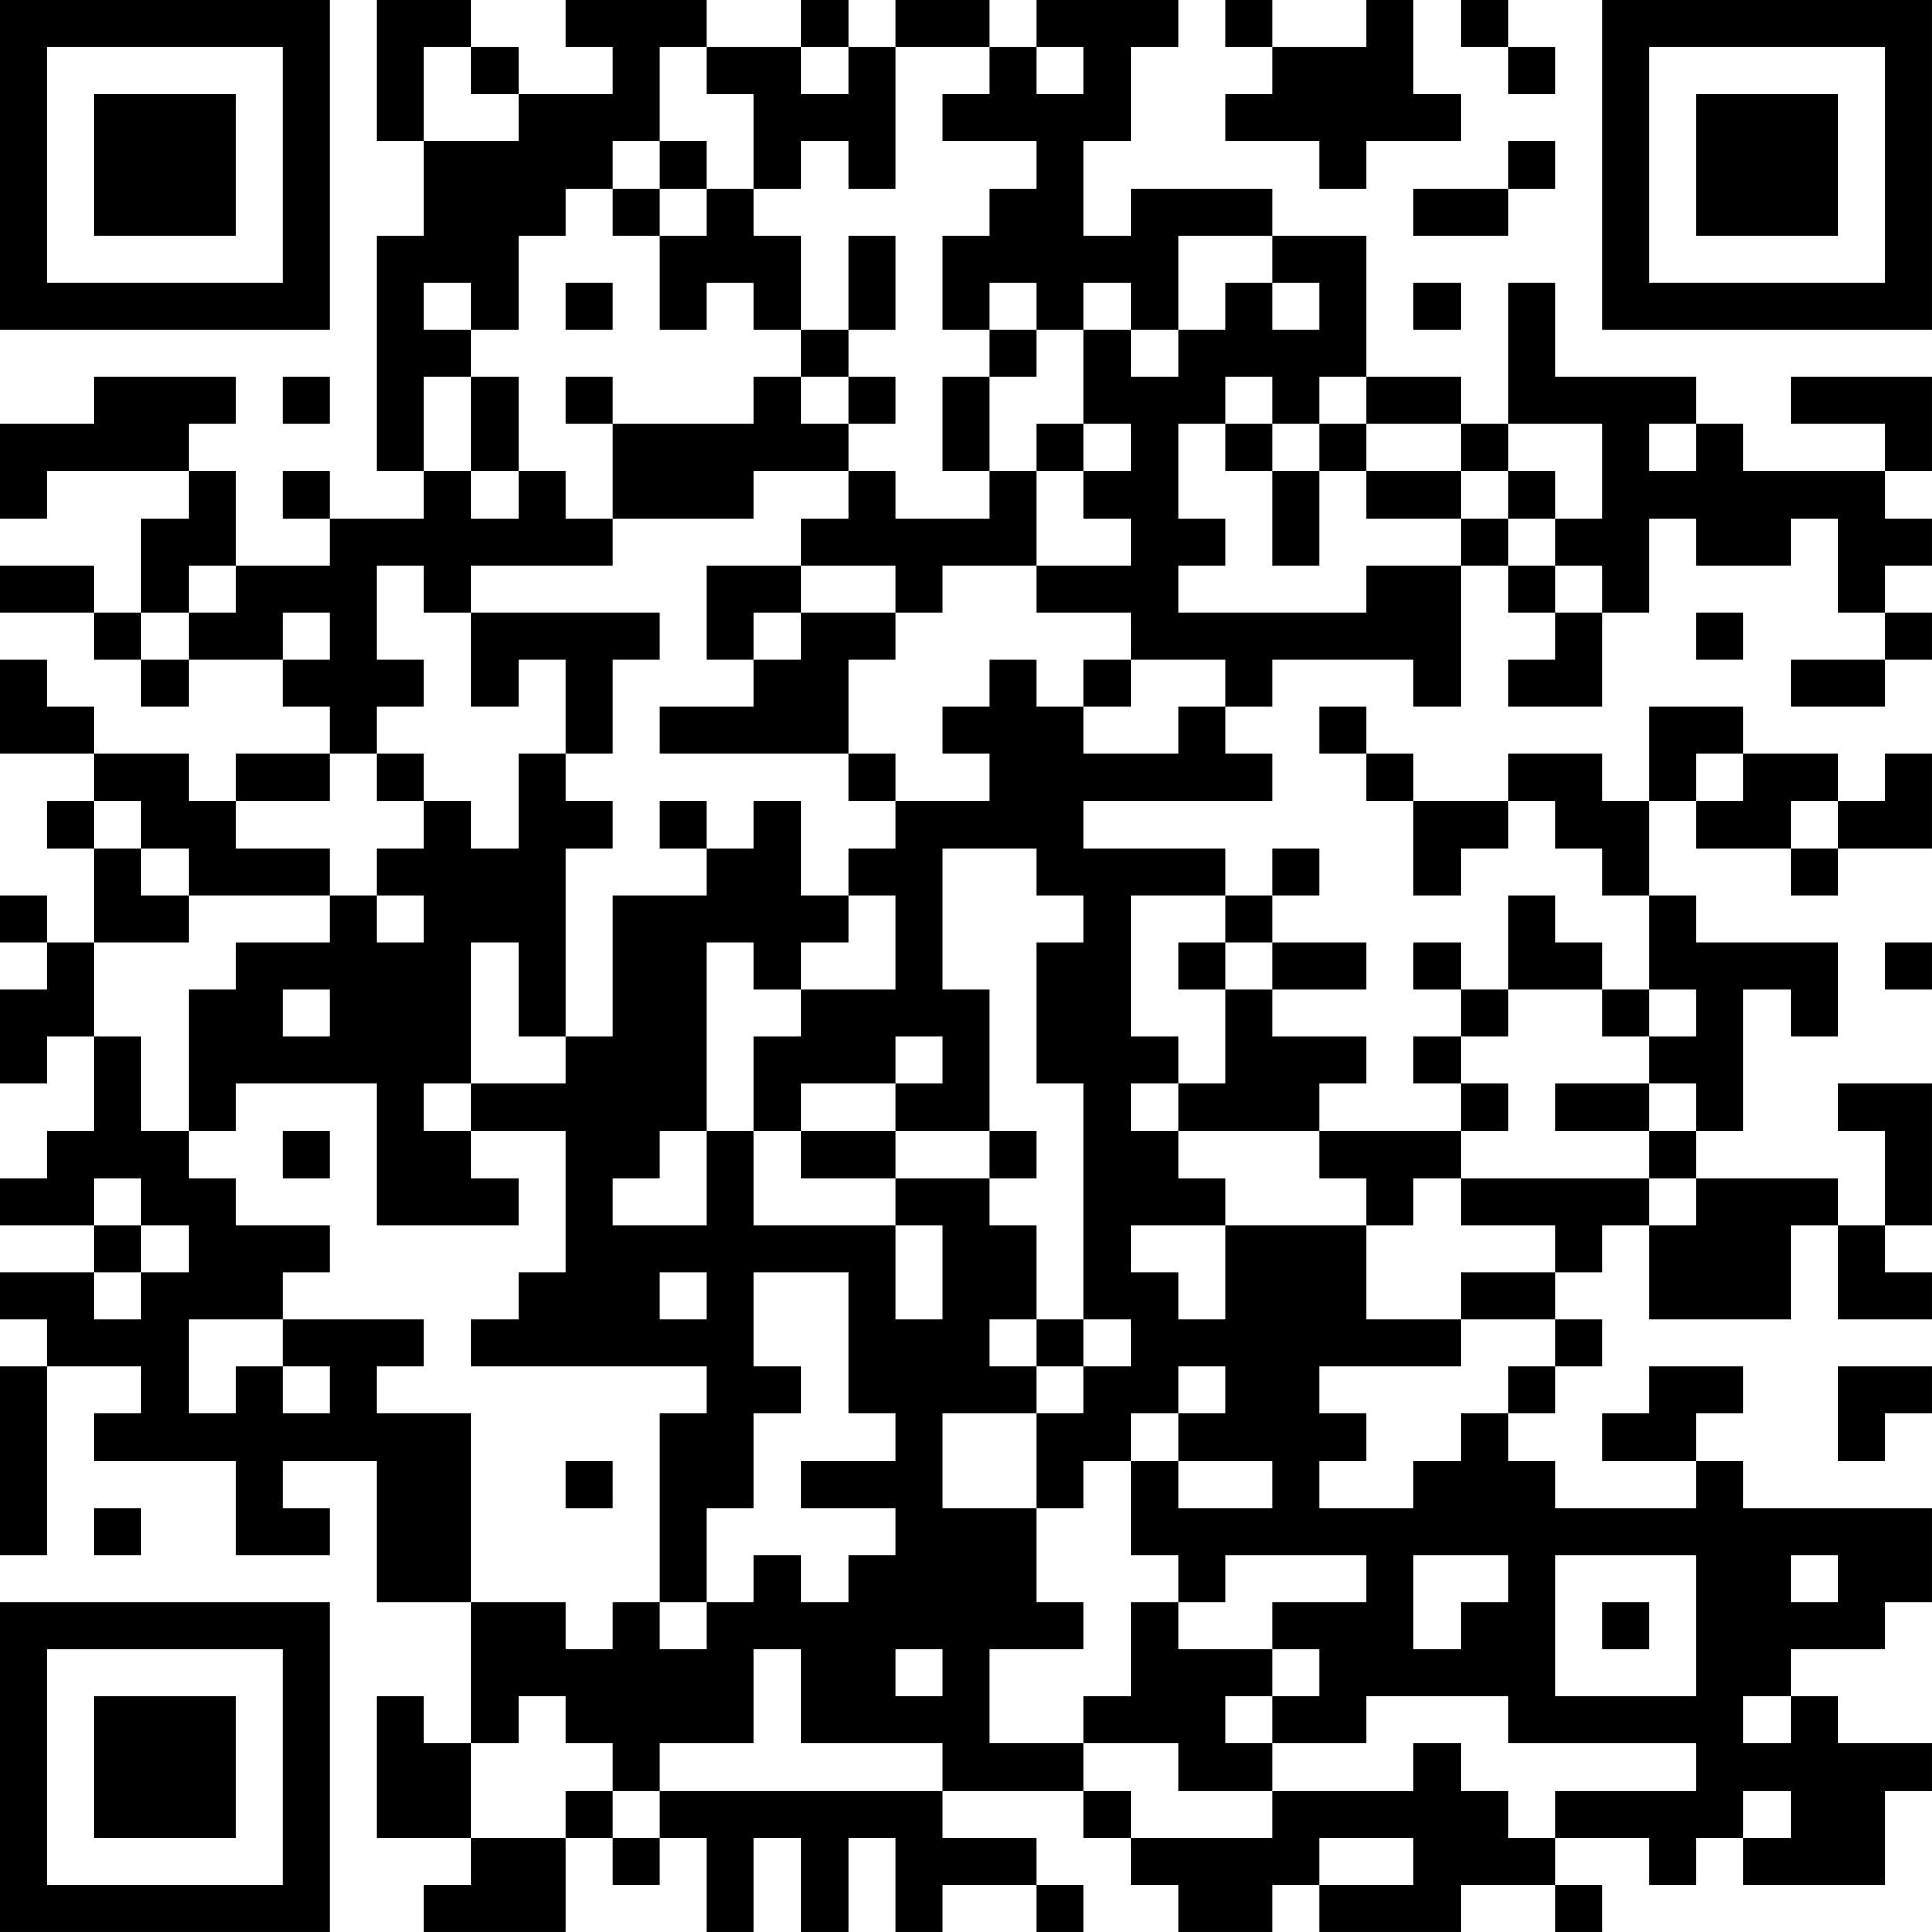 <?xml version="1.0" encoding="UTF-8"?>
<svg xmlns="http://www.w3.org/2000/svg" version="1.1" width="200" height="200" viewBox="0 0 200 200"><rect x="0" y="0" width="200" height="200" fill="#ffffff"/><g transform="scale(4.878)"><g transform="translate(0,0)"><path fill-rule="evenodd" d="M8 0L8 3L9 3L9 5L8 5L8 10L9 10L9 11L7 11L7 10L6 10L6 11L7 11L7 12L5 12L5 10L4 10L4 9L5 9L5 8L2 8L2 9L0 9L0 11L1 11L1 10L4 10L4 11L3 11L3 13L2 13L2 12L0 12L0 13L2 13L2 14L3 14L3 15L4 15L4 14L6 14L6 15L7 15L7 16L5 16L5 17L4 17L4 16L2 16L2 15L1 15L1 14L0 14L0 16L2 16L2 17L1 17L1 18L2 18L2 20L1 20L1 19L0 19L0 20L1 20L1 21L0 21L0 23L1 23L1 22L2 22L2 24L1 24L1 25L0 25L0 26L2 26L2 27L0 27L0 28L1 28L1 29L0 29L0 33L1 33L1 29L3 29L3 30L2 30L2 31L5 31L5 33L7 33L7 32L6 32L6 31L8 31L8 34L10 34L10 37L9 37L9 36L8 36L8 39L10 39L10 40L9 40L9 41L12 41L12 39L13 39L13 40L14 40L14 39L15 39L15 41L16 41L16 39L17 39L17 41L18 41L18 39L19 39L19 41L20 41L20 40L22 40L22 41L23 41L23 40L22 40L22 39L20 39L20 38L23 38L23 39L24 39L24 40L25 40L25 41L27 41L27 40L28 40L28 41L31 41L31 40L33 40L33 41L34 41L34 40L33 40L33 39L35 39L35 40L36 40L36 39L37 39L37 40L40 40L40 38L41 38L41 37L39 37L39 36L38 36L38 35L40 35L40 34L41 34L41 32L37 32L37 31L36 31L36 30L37 30L37 29L35 29L35 30L34 30L34 31L36 31L36 32L33 32L33 31L32 31L32 30L33 30L33 29L34 29L34 28L33 28L33 27L34 27L34 26L35 26L35 28L38 28L38 26L39 26L39 28L41 28L41 27L40 27L40 26L41 26L41 23L39 23L39 24L40 24L40 26L39 26L39 25L36 25L36 24L37 24L37 21L38 21L38 22L39 22L39 20L36 20L36 19L35 19L35 17L36 17L36 18L38 18L38 19L39 19L39 18L41 18L41 16L40 16L40 17L39 17L39 16L37 16L37 15L35 15L35 17L34 17L34 16L32 16L32 17L30 17L30 16L29 16L29 15L28 15L28 16L29 16L29 17L30 17L30 19L31 19L31 18L32 18L32 17L33 17L33 18L34 18L34 19L35 19L35 21L34 21L34 20L33 20L33 19L32 19L32 21L31 21L31 20L30 20L30 21L31 21L31 22L30 22L30 23L31 23L31 24L28 24L28 23L29 23L29 22L27 22L27 21L29 21L29 20L27 20L27 19L28 19L28 18L27 18L27 19L26 19L26 18L23 18L23 17L27 17L27 16L26 16L26 15L27 15L27 14L30 14L30 15L31 15L31 12L32 12L32 13L33 13L33 14L32 14L32 15L34 15L34 13L35 13L35 11L36 11L36 12L38 12L38 11L39 11L39 13L40 13L40 14L38 14L38 15L40 15L40 14L41 14L41 13L40 13L40 12L41 12L41 11L40 11L40 10L41 10L41 8L38 8L38 9L40 9L40 10L37 10L37 9L36 9L36 8L33 8L33 6L32 6L32 9L31 9L31 8L29 8L29 5L27 5L27 4L24 4L24 5L23 5L23 3L24 3L24 1L25 1L25 0L22 0L22 1L21 1L21 0L19 0L19 1L18 1L18 0L17 0L17 1L15 1L15 0L12 0L12 1L13 1L13 2L11 2L11 1L10 1L10 0ZM26 0L26 1L27 1L27 2L26 2L26 3L28 3L28 4L29 4L29 3L31 3L31 2L30 2L30 0L29 0L29 1L27 1L27 0ZM31 0L31 1L32 1L32 2L33 2L33 1L32 1L32 0ZM9 1L9 3L11 3L11 2L10 2L10 1ZM14 1L14 3L13 3L13 4L12 4L12 5L11 5L11 7L10 7L10 6L9 6L9 7L10 7L10 8L9 8L9 10L10 10L10 11L11 11L11 10L12 10L12 11L13 11L13 12L10 12L10 13L9 13L9 12L8 12L8 14L9 14L9 15L8 15L8 16L7 16L7 17L5 17L5 18L7 18L7 19L4 19L4 18L3 18L3 17L2 17L2 18L3 18L3 19L4 19L4 20L2 20L2 22L3 22L3 24L4 24L4 25L5 25L5 26L7 26L7 27L6 27L6 28L4 28L4 30L5 30L5 29L6 29L6 30L7 30L7 29L6 29L6 28L9 28L9 29L8 29L8 30L10 30L10 34L12 34L12 35L13 35L13 34L14 34L14 35L15 35L15 34L16 34L16 33L17 33L17 34L18 34L18 33L19 33L19 32L17 32L17 31L19 31L19 30L18 30L18 27L16 27L16 29L17 29L17 30L16 30L16 32L15 32L15 34L14 34L14 30L15 30L15 29L10 29L10 28L11 28L11 27L12 27L12 24L10 24L10 23L12 23L12 22L13 22L13 19L15 19L15 18L16 18L16 17L17 17L17 19L18 19L18 20L17 20L17 21L16 21L16 20L15 20L15 24L14 24L14 25L13 25L13 26L15 26L15 24L16 24L16 26L19 26L19 28L20 28L20 26L19 26L19 25L21 25L21 26L22 26L22 28L21 28L21 29L22 29L22 30L20 30L20 32L22 32L22 34L23 34L23 35L21 35L21 37L23 37L23 38L24 38L24 39L27 39L27 38L30 38L30 37L31 37L31 38L32 38L32 39L33 39L33 38L36 38L36 37L32 37L32 36L29 36L29 37L27 37L27 36L28 36L28 35L27 35L27 34L29 34L29 33L26 33L26 34L25 34L25 33L24 33L24 31L25 31L25 32L27 32L27 31L25 31L25 30L26 30L26 29L25 29L25 30L24 30L24 31L23 31L23 32L22 32L22 30L23 30L23 29L24 29L24 28L23 28L23 23L22 23L22 20L23 20L23 19L22 19L22 18L20 18L20 21L21 21L21 24L19 24L19 23L20 23L20 22L19 22L19 23L17 23L17 24L16 24L16 22L17 22L17 21L19 21L19 19L18 19L18 18L19 18L19 17L21 17L21 16L20 16L20 15L21 15L21 14L22 14L22 15L23 15L23 16L25 16L25 15L26 15L26 14L24 14L24 13L22 13L22 12L24 12L24 11L23 11L23 10L24 10L24 9L23 9L23 7L24 7L24 8L25 8L25 7L26 7L26 6L27 6L27 7L28 7L28 6L27 6L27 5L25 5L25 7L24 7L24 6L23 6L23 7L22 7L22 6L21 6L21 7L20 7L20 5L21 5L21 4L22 4L22 3L20 3L20 2L21 2L21 1L19 1L19 4L18 4L18 3L17 3L17 4L16 4L16 2L15 2L15 1ZM17 1L17 2L18 2L18 1ZM22 1L22 2L23 2L23 1ZM14 3L14 4L13 4L13 5L14 5L14 7L15 7L15 6L16 6L16 7L17 7L17 8L16 8L16 9L13 9L13 8L12 8L12 9L13 9L13 11L16 11L16 10L18 10L18 11L17 11L17 12L15 12L15 14L16 14L16 15L14 15L14 16L18 16L18 17L19 17L19 16L18 16L18 14L19 14L19 13L20 13L20 12L22 12L22 10L23 10L23 9L22 9L22 10L21 10L21 8L22 8L22 7L21 7L21 8L20 8L20 10L21 10L21 11L19 11L19 10L18 10L18 9L19 9L19 8L18 8L18 7L19 7L19 5L18 5L18 7L17 7L17 5L16 5L16 4L15 4L15 3ZM32 3L32 4L30 4L30 5L32 5L32 4L33 4L33 3ZM14 4L14 5L15 5L15 4ZM12 6L12 7L13 7L13 6ZM30 6L30 7L31 7L31 6ZM6 8L6 9L7 9L7 8ZM10 8L10 10L11 10L11 8ZM17 8L17 9L18 9L18 8ZM26 8L26 9L25 9L25 11L26 11L26 12L25 12L25 13L29 13L29 12L31 12L31 11L32 11L32 12L33 12L33 13L34 13L34 12L33 12L33 11L34 11L34 9L32 9L32 10L31 10L31 9L29 9L29 8L28 8L28 9L27 9L27 8ZM26 9L26 10L27 10L27 12L28 12L28 10L29 10L29 11L31 11L31 10L29 10L29 9L28 9L28 10L27 10L27 9ZM35 9L35 10L36 10L36 9ZM32 10L32 11L33 11L33 10ZM4 12L4 13L3 13L3 14L4 14L4 13L5 13L5 12ZM17 12L17 13L16 13L16 14L17 14L17 13L19 13L19 12ZM6 13L6 14L7 14L7 13ZM10 13L10 15L11 15L11 14L12 14L12 16L11 16L11 18L10 18L10 17L9 17L9 16L8 16L8 17L9 17L9 18L8 18L8 19L7 19L7 20L5 20L5 21L4 21L4 24L5 24L5 23L8 23L8 26L11 26L11 25L10 25L10 24L9 24L9 23L10 23L10 20L11 20L11 22L12 22L12 18L13 18L13 17L12 17L12 16L13 16L13 14L14 14L14 13ZM36 13L36 14L37 14L37 13ZM23 14L23 15L24 15L24 14ZM36 16L36 17L37 17L37 16ZM14 17L14 18L15 18L15 17ZM38 17L38 18L39 18L39 17ZM8 19L8 20L9 20L9 19ZM24 19L24 22L25 22L25 23L24 23L24 24L25 24L25 25L26 25L26 26L24 26L24 27L25 27L25 28L26 28L26 26L29 26L29 28L31 28L31 29L28 29L28 30L29 30L29 31L28 31L28 32L30 32L30 31L31 31L31 30L32 30L32 29L33 29L33 28L31 28L31 27L33 27L33 26L31 26L31 25L35 25L35 26L36 26L36 25L35 25L35 24L36 24L36 23L35 23L35 22L36 22L36 21L35 21L35 22L34 22L34 21L32 21L32 22L31 22L31 23L32 23L32 24L31 24L31 25L30 25L30 26L29 26L29 25L28 25L28 24L25 24L25 23L26 23L26 21L27 21L27 20L26 20L26 19ZM25 20L25 21L26 21L26 20ZM40 20L40 21L41 21L41 20ZM6 21L6 22L7 22L7 21ZM33 23L33 24L35 24L35 23ZM6 24L6 25L7 25L7 24ZM17 24L17 25L19 25L19 24ZM21 24L21 25L22 25L22 24ZM2 25L2 26L3 26L3 27L2 27L2 28L3 28L3 27L4 27L4 26L3 26L3 25ZM14 27L14 28L15 28L15 27ZM22 28L22 29L23 29L23 28ZM39 29L39 31L40 31L40 30L41 30L41 29ZM12 31L12 32L13 32L13 31ZM2 32L2 33L3 33L3 32ZM30 33L30 35L31 35L31 34L32 34L32 33ZM33 33L33 36L36 36L36 33ZM38 33L38 34L39 34L39 33ZM24 34L24 36L23 36L23 37L25 37L25 38L27 38L27 37L26 37L26 36L27 36L27 35L25 35L25 34ZM34 34L34 35L35 35L35 34ZM16 35L16 37L14 37L14 38L13 38L13 37L12 37L12 36L11 36L11 37L10 37L10 39L12 39L12 38L13 38L13 39L14 39L14 38L20 38L20 37L17 37L17 35ZM19 35L19 36L20 36L20 35ZM37 36L37 37L38 37L38 36ZM37 38L37 39L38 39L38 38ZM28 39L28 40L30 40L30 39ZM0 0L0 7L7 7L7 0ZM1 1L1 6L6 6L6 1ZM2 2L2 5L5 5L5 2ZM34 0L34 7L41 7L41 0ZM35 1L35 6L40 6L40 1ZM36 2L36 5L39 5L39 2ZM0 34L0 41L7 41L7 34ZM1 35L1 40L6 40L6 35ZM2 36L2 39L5 39L5 36Z" fill="#000000"/></g></g></svg>
